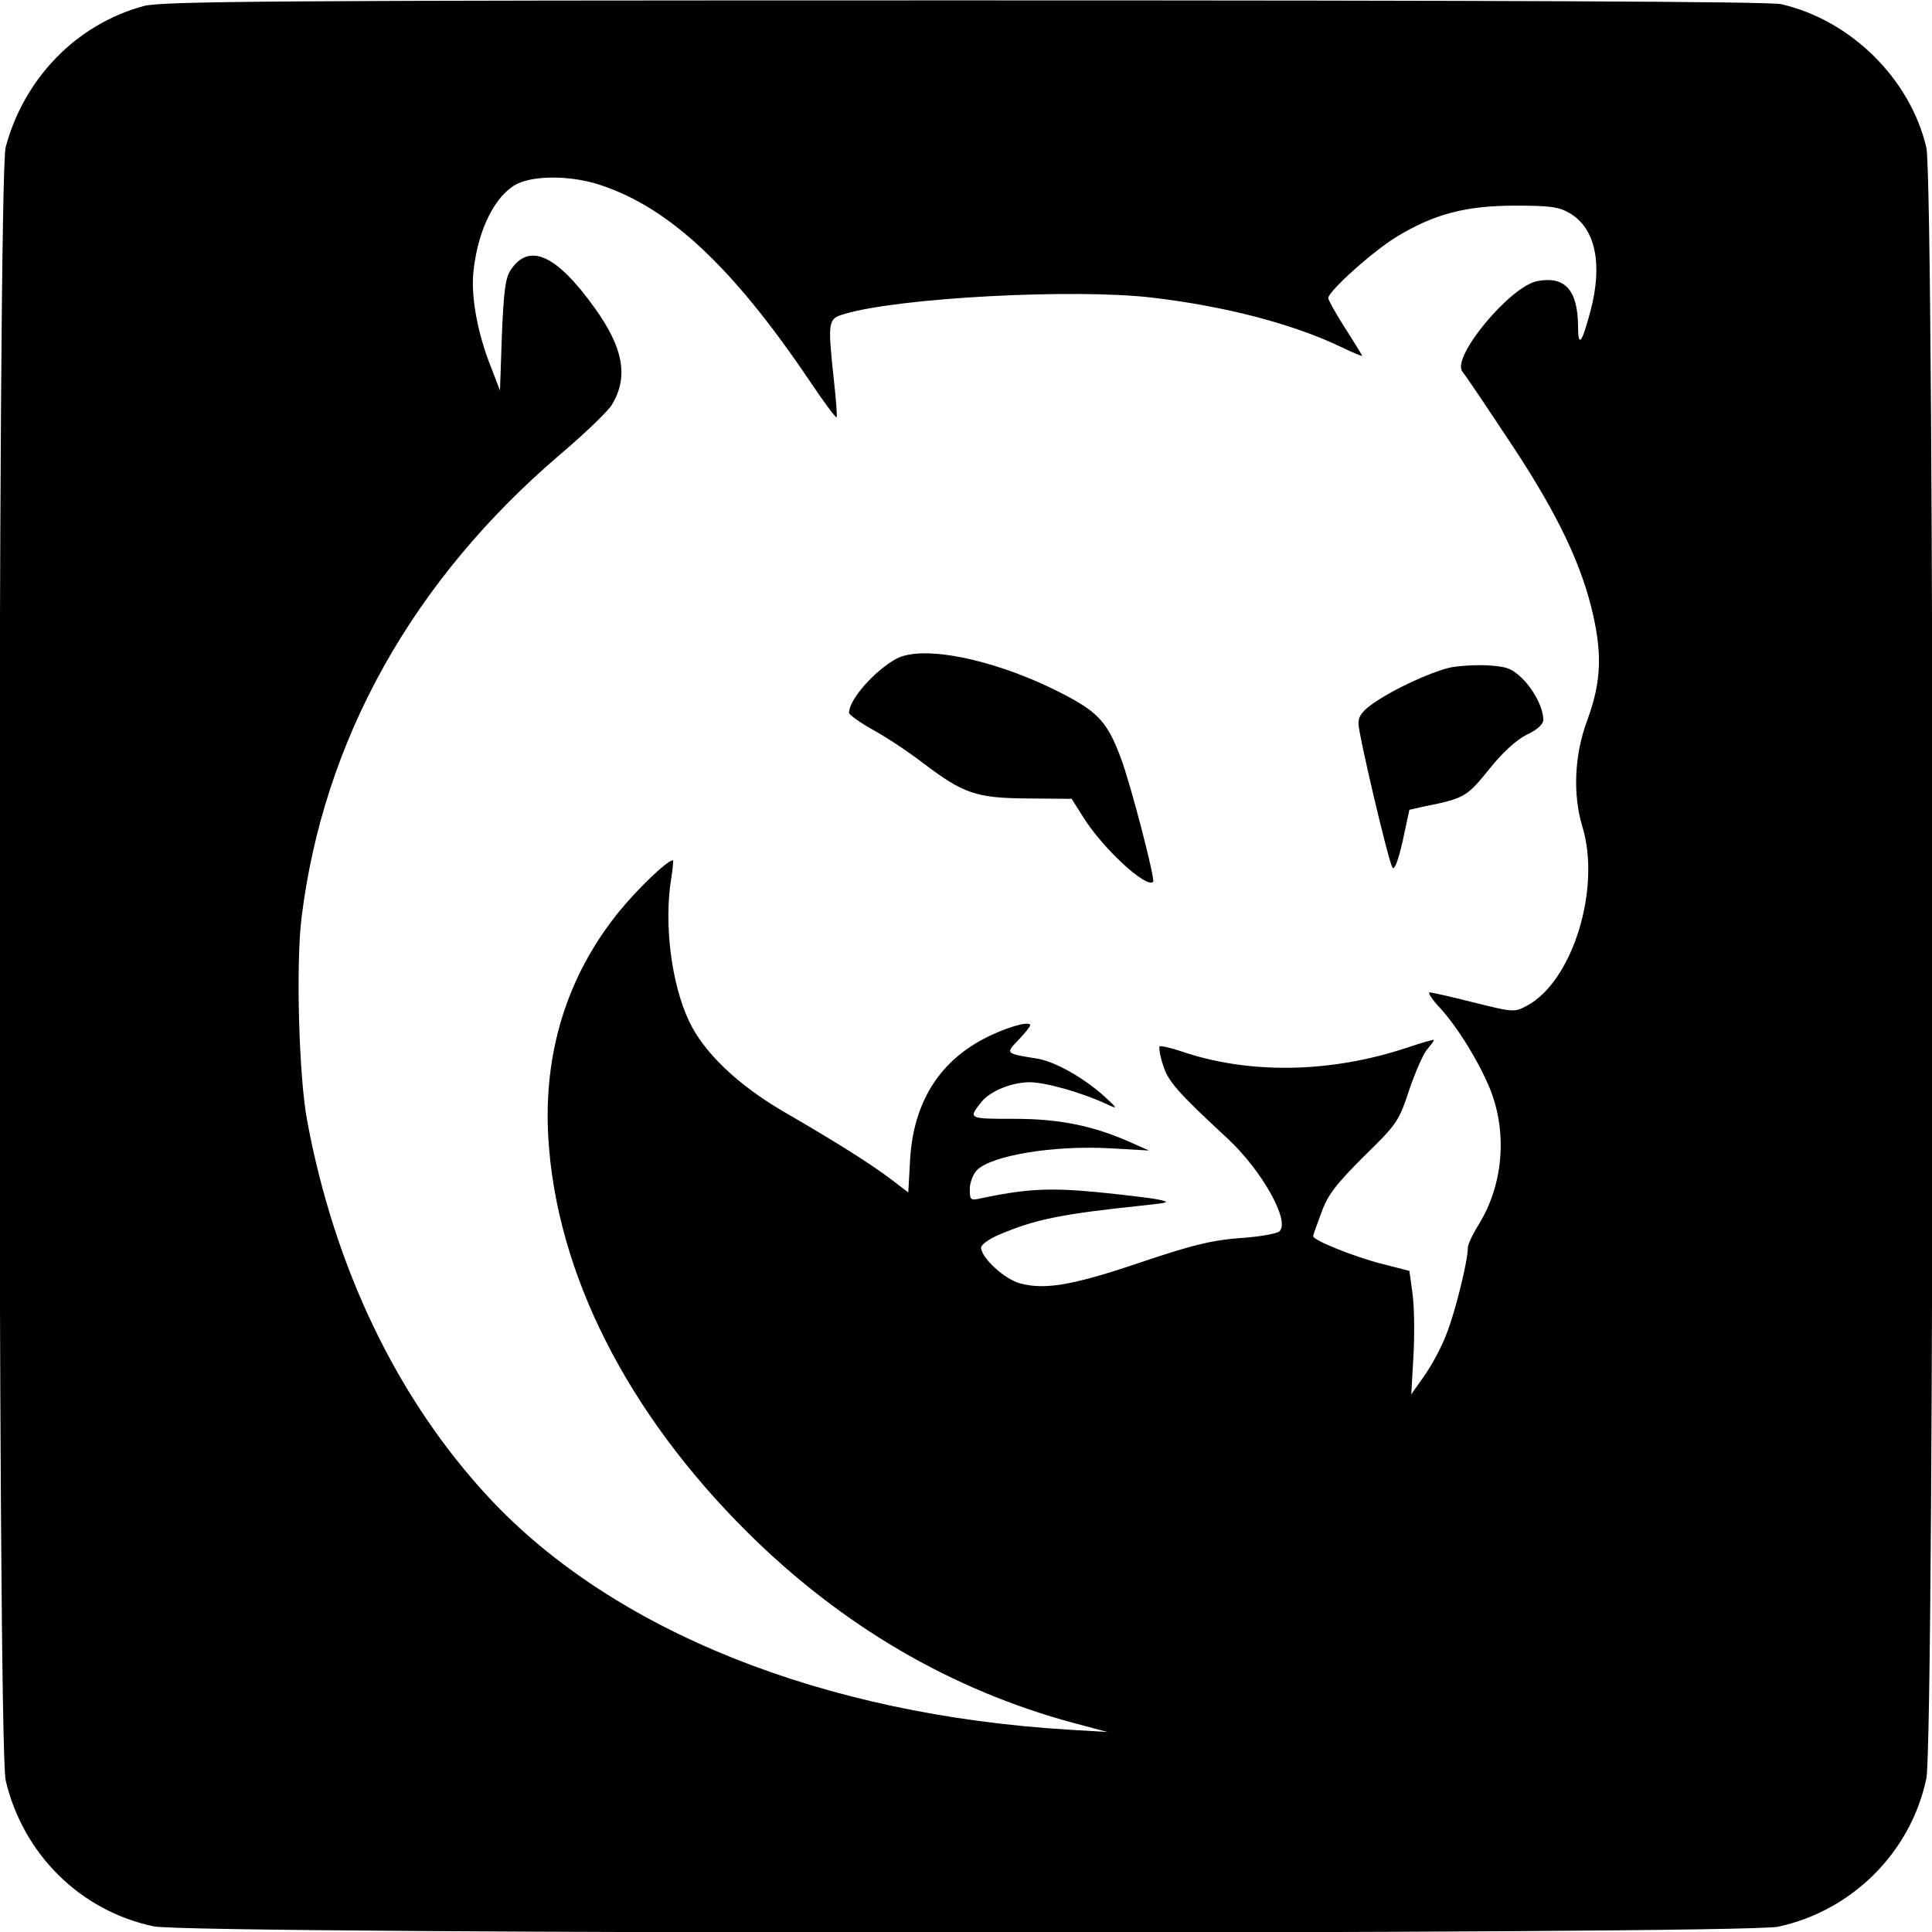 <?xml version="1.0" standalone="no"?>
<!DOCTYPE svg PUBLIC "-//W3C//DTD SVG 20010904//EN"
 "http://www.w3.org/TR/2001/REC-SVG-20010904/DTD/svg10.dtd">
<svg version="1.0" xmlns="http://www.w3.org/2000/svg"
 width="512pt" height="512pt" viewBox="0 0 512 512"
 preserveAspectRatio="xMidYMid meet">
<g transform="translate(0,512) scale(0.1,-0.1)"
fill="#000000" stroke="none">
<path d="M381 5104 c-178 -48 -317 -191 -366 -374 -22 -84 -22 -4234 0 -4328
46 -196 198 -346 392 -387 101 -22 4204 -22 4305 -1 196 42 352 197 393 393
22 105 22 4228 0 4322 -43 183 -201 338 -385 380 -30 7 -742 10 -2165 10
-1819 0 -2128 -2 -2174 -15z m1212 -475 c181 -60 349 -217 551 -516 38 -57 71
-101 73 -99 2 1 -1 45 -7 97 -17 160 -16 164 28 177 144 43 609 68 818 43 192
-23 369 -69 497 -130 31 -15 57 -26 57 -24 0 1 -20 34 -45 73 -25 39 -45 75
-45 80 0 18 119 125 182 163 99 60 183 82 313 82 93 0 116 -3 145 -20 68 -40
88 -134 55 -259 -23 -87 -33 -99 -33 -40 -1 96 -35 133 -108 119 -71 -13 -227
-200 -199 -239 6 -7 57 -82 113 -167 126 -187 194 -322 228 -454 31 -123 29
-199 -10 -305 -34 -91 -38 -196 -13 -279 51 -164 -25 -411 -146 -476 -34 -18
-35 -18 -140 8 -59 15 -112 27 -118 27 -6 0 6 -19 28 -42 48 -53 104 -145 133
-217 45 -115 33 -251 -30 -354 -17 -27 -30 -55 -30 -63 0 -36 -34 -173 -57
-230 -13 -35 -40 -84 -59 -111 l-34 -48 6 105 c3 58 2 131 -3 164 l-8 58 -74
19 c-71 18 -181 62 -181 73 0 3 10 31 22 63 17 47 39 75 112 148 89 87 93 93
121 178 17 49 38 97 48 107 9 11 17 21 17 24 0 2 -31 -7 -70 -20 -203 -68
-421 -72 -603 -9 -27 9 -51 14 -54 12 -2 -3 1 -25 9 -49 13 -43 37 -71 172
-196 90 -84 165 -217 137 -245 -6 -6 -54 -15 -105 -18 -76 -6 -125 -18 -262
-64 -180 -61 -254 -74 -321 -56 -41 11 -103 68 -103 95 0 7 21 23 48 34 96 41
166 55 387 78 64 7 67 8 35 15 -19 4 -94 13 -165 20 -126 12 -189 8 -307 -17
-26 -6 -28 -4 -28 25 0 17 9 40 19 50 39 39 202 66 351 58 l105 -6 -45 20
c-100 45 -190 64 -312 64 -123 0 -123 0 -86 46 23 28 80 51 128 51 44 -1 139
-28 205 -59 28 -13 27 -11 -10 23 -55 49 -131 92 -179 99 -81 13 -82 13 -47
49 17 18 31 35 31 39 0 13 -66 -6 -123 -36 -120 -63 -186 -171 -195 -318 l-5
-89 -46 35 c-54 41 -146 99 -286 180 -121 71 -210 156 -249 239 -47 99 -67
259 -47 379 4 26 6 47 4 47 -15 0 -95 -77 -145 -139 -135 -168 -198 -370 -185
-595 21 -359 208 -729 528 -1047 250 -248 541 -418 864 -505 l90 -24 -100 6
c-654 39 -1212 262 -1541 617 -241 260 -407 605 -480 997 -22 117 -30 413 -15
537 58 472 294 895 687 1230 66 56 127 115 136 131 44 74 30 150 -46 256 -102
142 -174 174 -223 100 -14 -22 -18 -56 -23 -173 l-5 -146 -23 60 c-37 92 -55
192 -47 258 12 110 58 201 116 230 48 23 146 22 222 -4z"/>
<path d="M2375 3374 c-58 -32 -125 -108 -125 -143 0 -5 29 -26 65 -46 36 -20
95 -59 131 -87 107 -81 140 -93 277 -94 l117 -1 31 -49 c52 -83 167 -189 185
-171 6 6 -60 261 -86 329 -33 89 -58 118 -138 161 -178 96 -384 141 -457 101z"/>
<path d="M3839 3350 c-54 -14 -142 -55 -194 -90 -34 -23 -45 -37 -45 -57 0
-28 78 -360 90 -382 5 -9 15 17 27 69 l18 84 40 9 c106 21 113 26 171 98 37
46 71 77 100 92 28 13 44 28 44 39 0 32 -26 82 -59 113 -27 25 -40 29 -94 32
-34 1 -78 -2 -98 -7z"/>
</g>
</svg>
